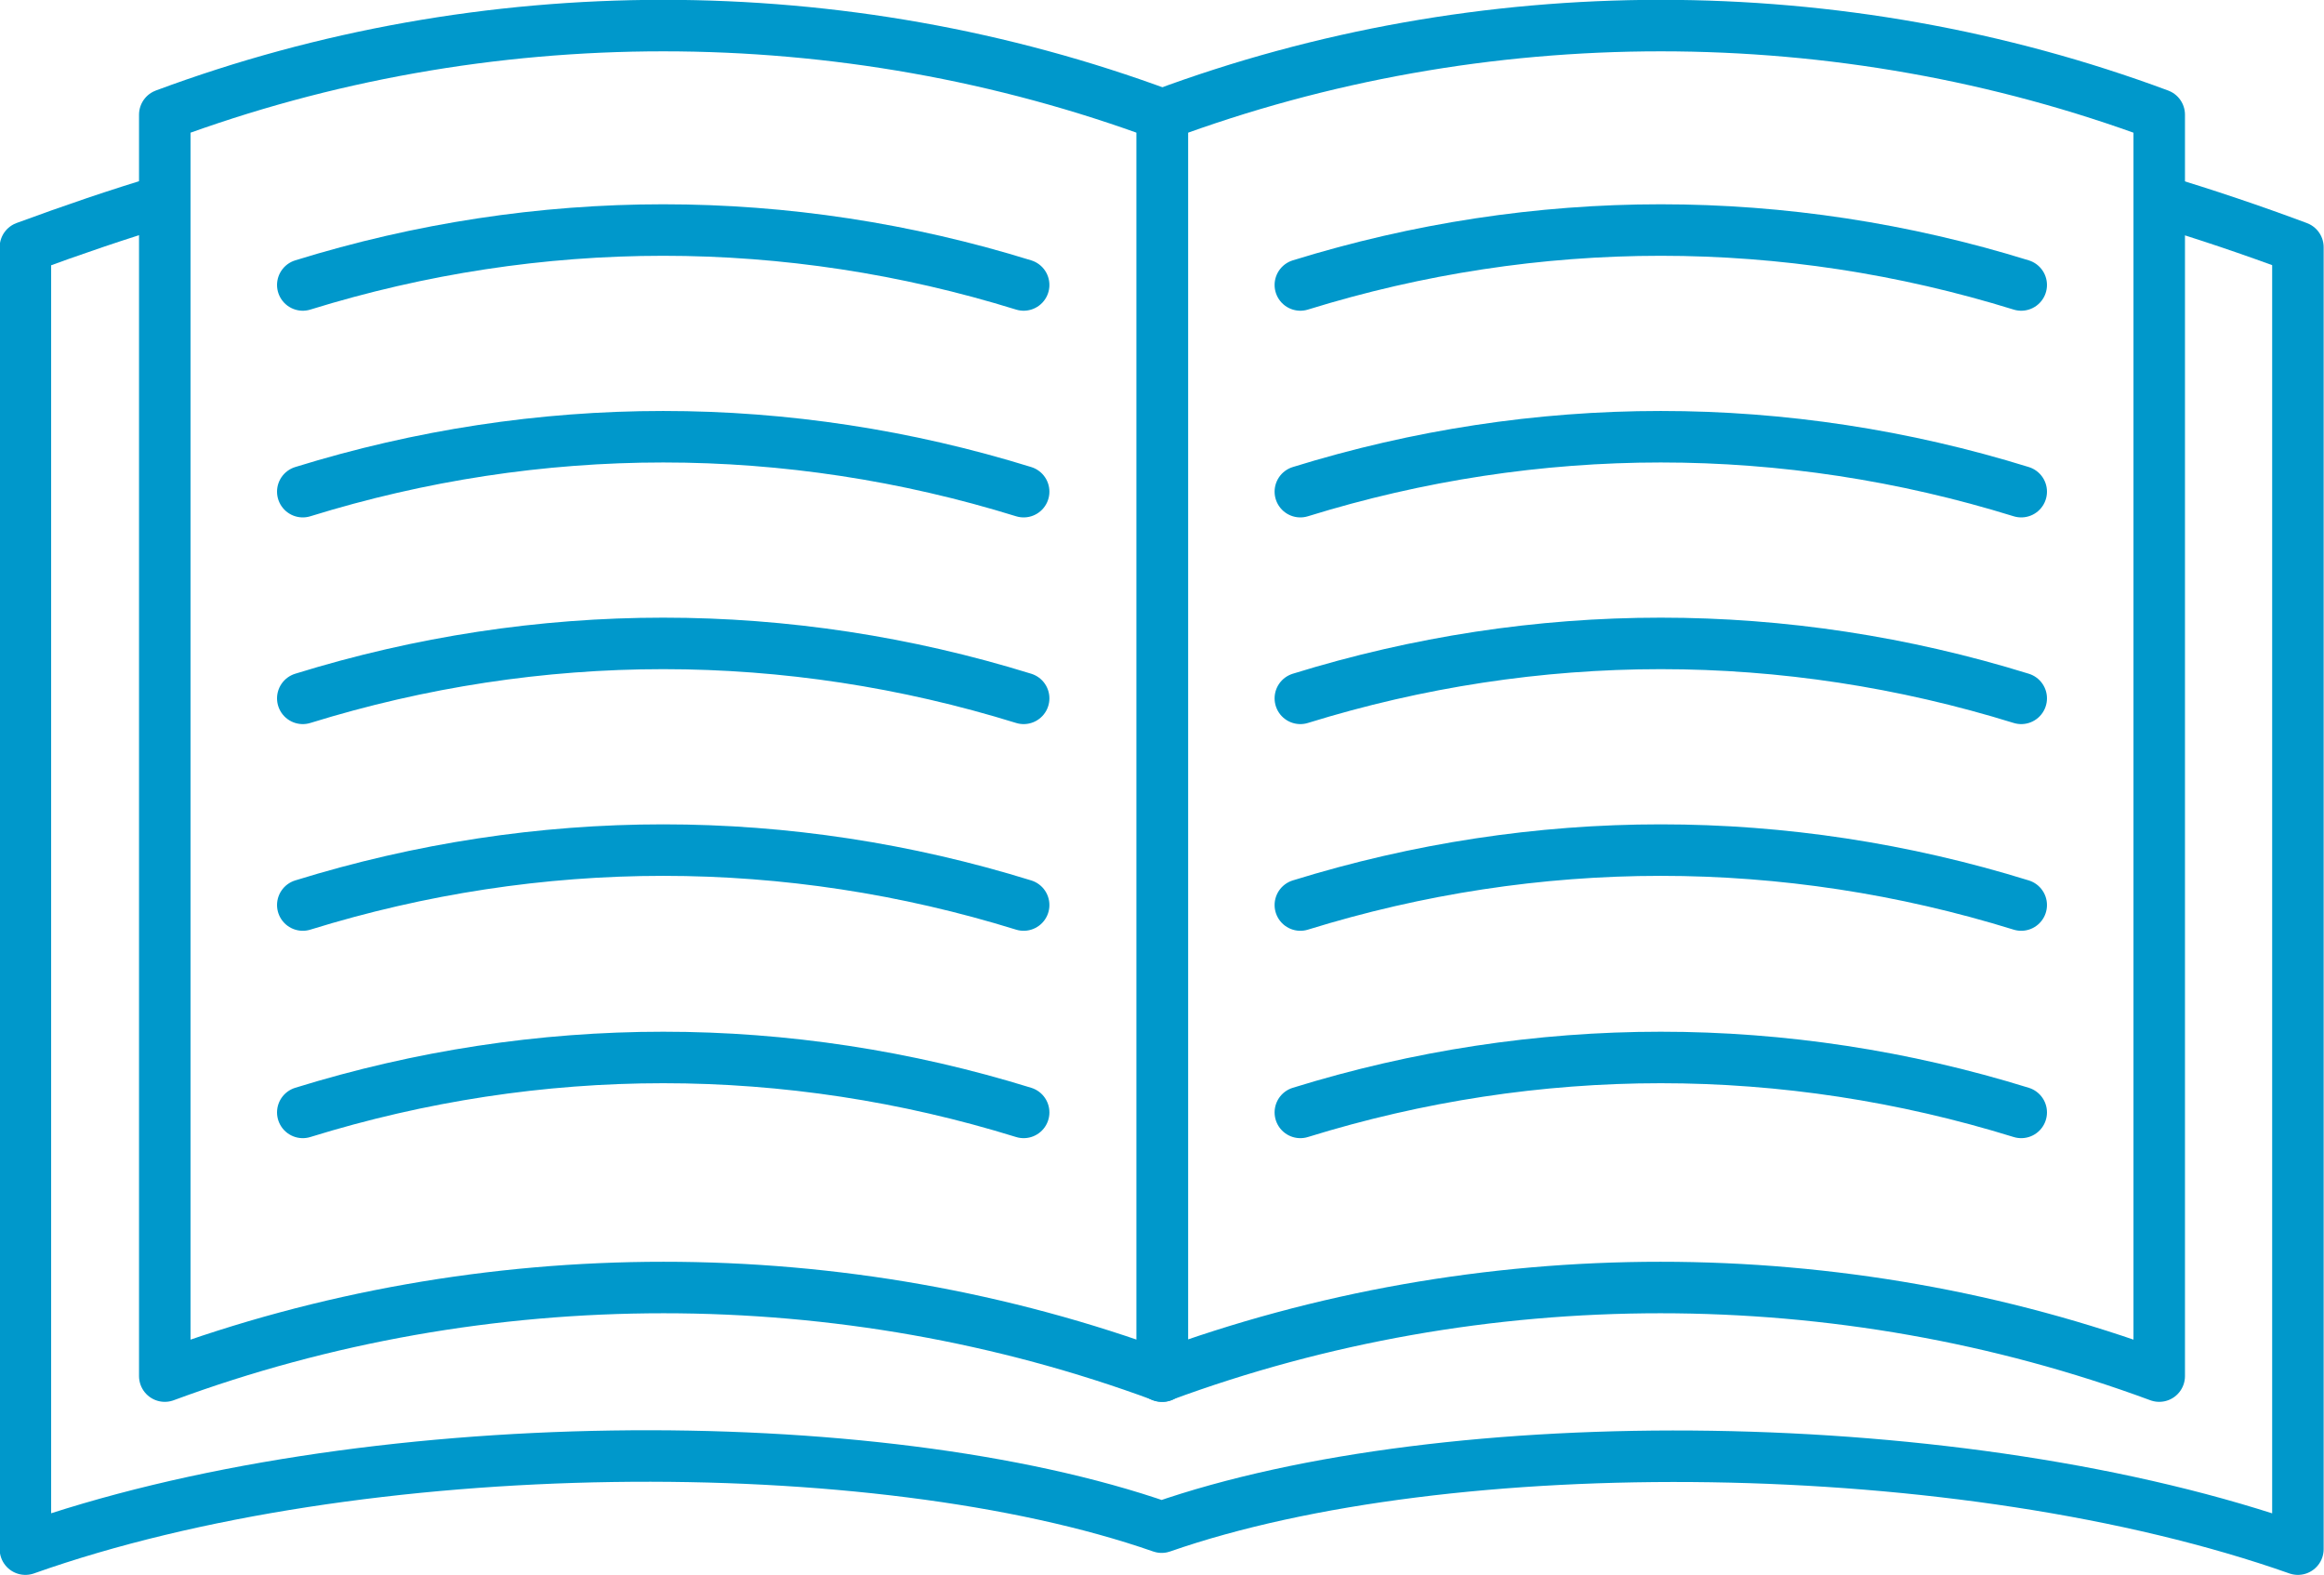 <?xml version="1.0" encoding="UTF-8"?>
<svg id="Capa_2" xmlns="http://www.w3.org/2000/svg" viewBox="0 0 33.85 22.94">
  <defs>
    <style>
      .cls-1 {
        stroke-linecap: round;
      }

      .cls-1, .cls-2 {
        fill: none;
        stroke: #0098cb;
        stroke-linejoin: round;
        stroke-width: .75px;
      }
    </style>
  </defs>
  <g id="Capa_1-2" data-name="Capa_1">
    <g>
      <path class="cls-2" d="M31.45,2.92c.67.2,1.35.43,2.02.68v18.96c-4.88-1.72-12.39-1.77-16.55-.32-4.16-1.45-11.67-1.41-16.55.32V3.6c.68-.25,1.35-.48,2.02-.68"/>
      <g>
        <path class="cls-2" d="M2.4,20.04c0-6.12,0-12.25,0-18.37C7.05-.06,12.27-.06,16.93,1.67v18.37c-4.65-1.72-9.88-1.72-14.53,0Z"/>
        <path class="cls-2" d="M16.93,20.04c0-6.12,0-12.25,0-18.37C21.58-.06,26.8-.06,31.45,1.67v18.37c-4.65-1.72-9.88-1.72-14.53,0Z"/>
      </g>
      <g>
        <path class="cls-1" d="M14.91,16.2c-1.71-.53-3.48-.8-5.25-.8s-3.54.27-5.25.8"/>
        <path class="cls-1" d="M14.91,13.18c-1.71-.53-3.48-.8-5.25-.8s-3.54.27-5.25.8"/>
        <path class="cls-1" d="M14.91,10.17c-1.71-.53-3.48-.8-5.25-.8s-3.54.27-5.25.8"/>
        <path class="cls-1" d="M14.91,7.16c-1.71-.53-3.48-.8-5.25-.8s-3.54.27-5.25.8"/>
        <path class="cls-1" d="M14.91,4.15c-1.71-.53-3.48-.8-5.25-.8s-3.54.27-5.25.8"/>
      </g>
      <g>
        <path class="cls-1" d="M18.94,16.2c1.71-.53,3.48-.8,5.25-.8s3.54.27,5.25.8"/>
        <path class="cls-1" d="M18.94,13.18c1.71-.53,3.48-.8,5.25-.8s3.54.27,5.25.8"/>
        <path class="cls-1" d="M18.94,10.17c1.71-.53,3.48-.8,5.25-.8s3.54.27,5.25.8"/>
        <path class="cls-1" d="M18.94,7.16c1.71-.53,3.48-.8,5.25-.8s3.54.27,5.25.8"/>
        <path class="cls-1" d="M18.94,4.15c1.71-.53,3.48-.8,5.25-.8s3.54.27,5.25.8"/>
      </g>
    </g>
  </g>
</svg>
